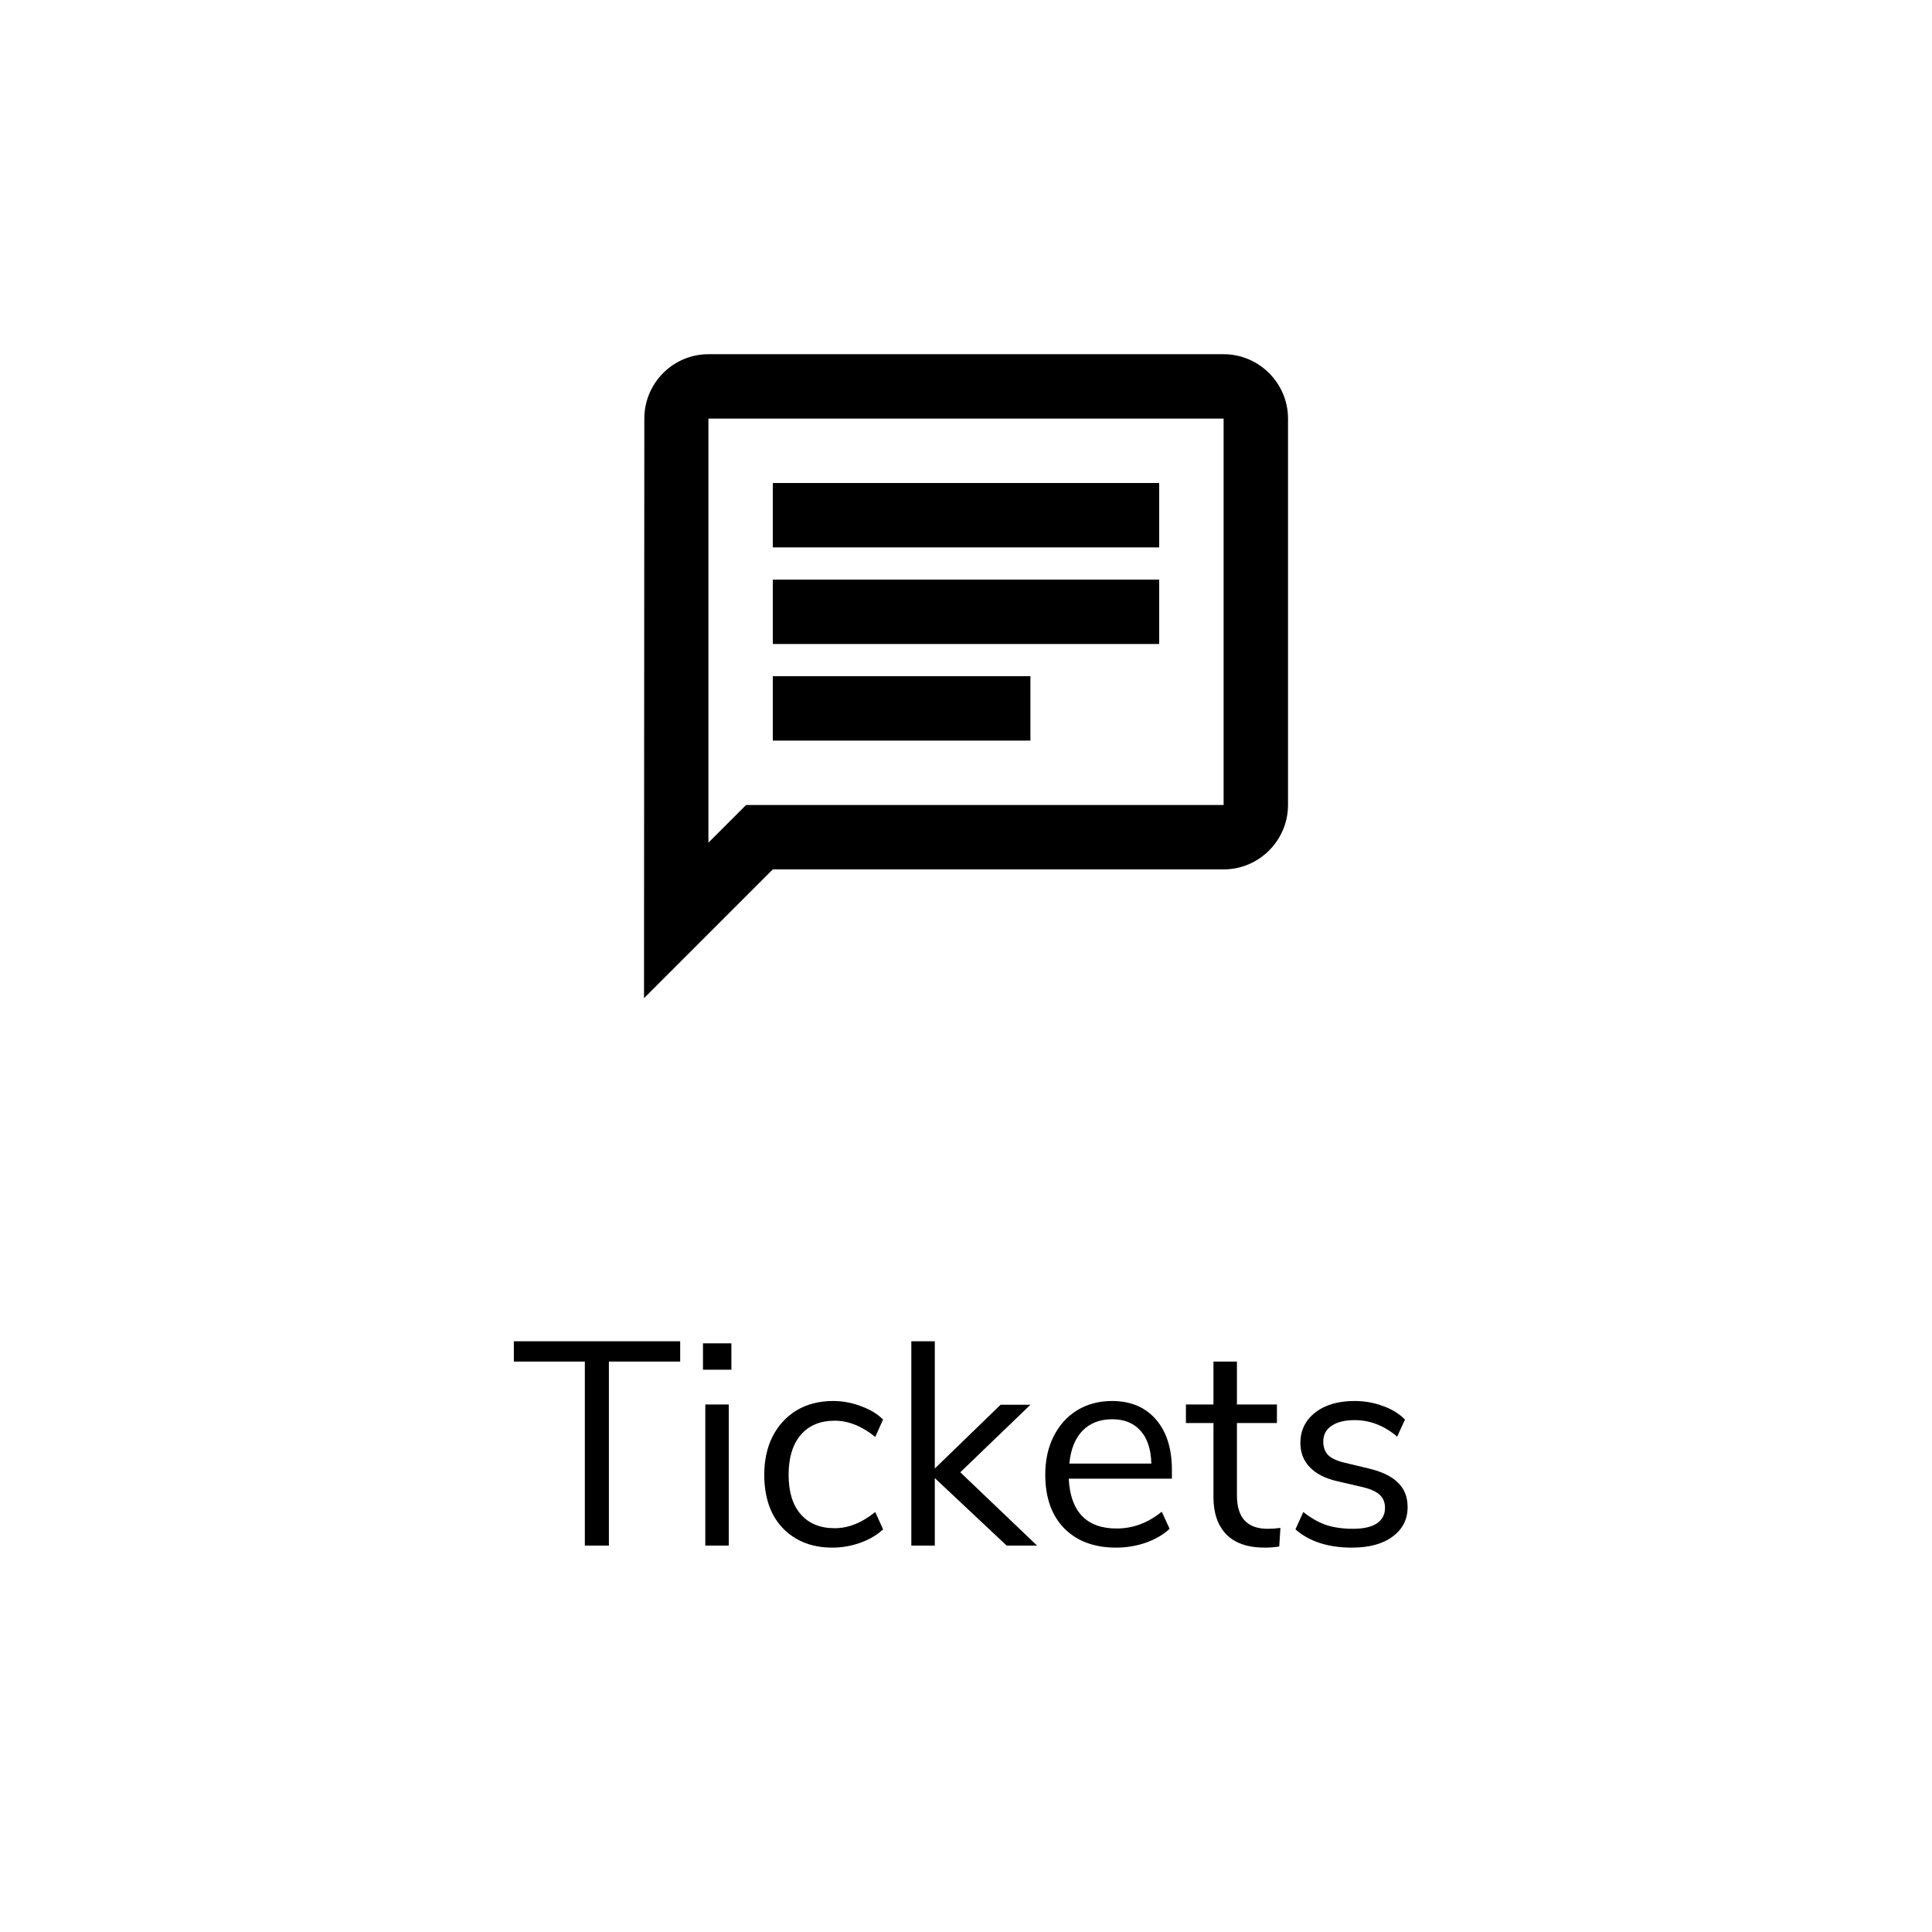 <svg width="80" height="80" viewBox="0 0 80 80" fill="currentColor" xmlns="http://www.w3.org/2000/svg">
<path d="M24.217 64V56.38H21.277V55.54H28.165V56.38H25.213V64H24.217ZM29.205 64V58.156H30.177V64H29.205ZM29.109 55.624H30.285V56.716H29.109V55.624ZM34.466 64.084C33.89 64.084 33.39 63.96 32.966 63.712C32.542 63.464 32.214 63.116 31.982 62.668C31.758 62.212 31.646 61.68 31.646 61.072C31.646 60.464 31.762 59.932 31.994 59.476C32.234 59.012 32.566 58.652 32.99 58.396C33.422 58.14 33.926 58.012 34.502 58.012C34.894 58.012 35.278 58.084 35.654 58.228C36.03 58.364 36.334 58.548 36.566 58.78L36.242 59.5C35.69 59.052 35.13 58.828 34.562 58.828C33.962 58.828 33.494 59.024 33.158 59.416C32.822 59.808 32.654 60.36 32.654 61.072C32.654 61.776 32.822 62.32 33.158 62.704C33.494 63.088 33.962 63.28 34.562 63.28C35.13 63.28 35.69 63.056 36.242 62.608L36.566 63.328C36.318 63.56 36.006 63.744 35.63 63.88C35.254 64.016 34.866 64.084 34.466 64.084ZM42.944 64H41.684L38.708 61.204V64H37.736V55.54H38.708V60.808L41.432 58.168H42.668L39.764 60.964L42.944 64ZM48.526 61.228H44.255C44.286 61.908 44.471 62.424 44.806 62.776C45.142 63.12 45.618 63.292 46.234 63.292C46.914 63.292 47.538 63.06 48.106 62.596L48.431 63.304C48.175 63.544 47.846 63.736 47.447 63.88C47.047 64.016 46.639 64.084 46.222 64.084C45.31 64.084 44.59 63.816 44.062 63.28C43.542 62.744 43.282 62.004 43.282 61.06C43.282 60.46 43.398 59.932 43.63 59.476C43.862 59.012 44.187 58.652 44.602 58.396C45.026 58.14 45.507 58.012 46.042 58.012C46.819 58.012 47.426 58.268 47.867 58.78C48.306 59.284 48.526 59.98 48.526 60.868V61.228ZM46.054 58.768C45.542 58.768 45.13 58.928 44.819 59.248C44.514 59.568 44.334 60.02 44.279 60.604H47.675C47.658 60.012 47.511 59.56 47.23 59.248C46.95 58.928 46.559 58.768 46.054 58.768ZM52.491 63.304C52.667 63.304 52.843 63.292 53.019 63.268L52.971 64.036C52.787 64.068 52.587 64.084 52.371 64.084C51.667 64.084 51.135 63.9 50.775 63.532C50.423 63.164 50.247 62.652 50.247 61.996V58.924H49.107V58.156H50.247V56.38H51.219V58.156H52.875V58.924H51.219V61.924C51.219 62.844 51.643 63.304 52.491 63.304ZM55.982 64.084C54.998 64.084 54.218 63.832 53.642 63.328L53.966 62.608C54.278 62.856 54.594 63.036 54.914 63.148C55.242 63.252 55.61 63.304 56.018 63.304C56.45 63.304 56.778 63.232 57.002 63.088C57.234 62.936 57.35 62.72 57.35 62.44C57.35 62.208 57.274 62.024 57.122 61.888C56.97 61.752 56.718 61.644 56.366 61.564L55.382 61.336C54.886 61.224 54.506 61.032 54.242 60.76C53.978 60.488 53.846 60.152 53.846 59.752C53.846 59.232 54.05 58.812 54.458 58.492C54.866 58.172 55.41 58.012 56.09 58.012C56.498 58.012 56.886 58.08 57.254 58.216C57.622 58.344 57.93 58.532 58.178 58.78L57.854 59.488C57.318 59.032 56.73 58.804 56.09 58.804C55.682 58.804 55.362 58.884 55.13 59.044C54.906 59.196 54.794 59.412 54.794 59.692C54.794 59.924 54.862 60.112 54.998 60.256C55.142 60.392 55.37 60.496 55.682 60.568L56.678 60.808C57.222 60.936 57.626 61.132 57.89 61.396C58.154 61.652 58.286 61.988 58.286 62.404C58.286 62.916 58.078 63.324 57.662 63.628C57.254 63.932 56.694 64.084 55.982 64.084Z" />
<path fill-rule="evenodd" clip-rule="evenodd" d="M29.334 14.667C27.867 14.667 26.68 15.867 26.68 17.333L26.667 41.333L32 36H50.667C52.134 36 53.334 34.8 53.334 33.333V17.333C53.334 15.867 52.134 14.667 50.667 14.667H29.334ZM29.334 17.333H50.667V33.333H30.894L29.334 34.893V17.333ZM42.667 28H32V30.667H42.667V28ZM32 24H48V26.667H32V24ZM48 20H32V22.667H48V20Z" />
</svg>
